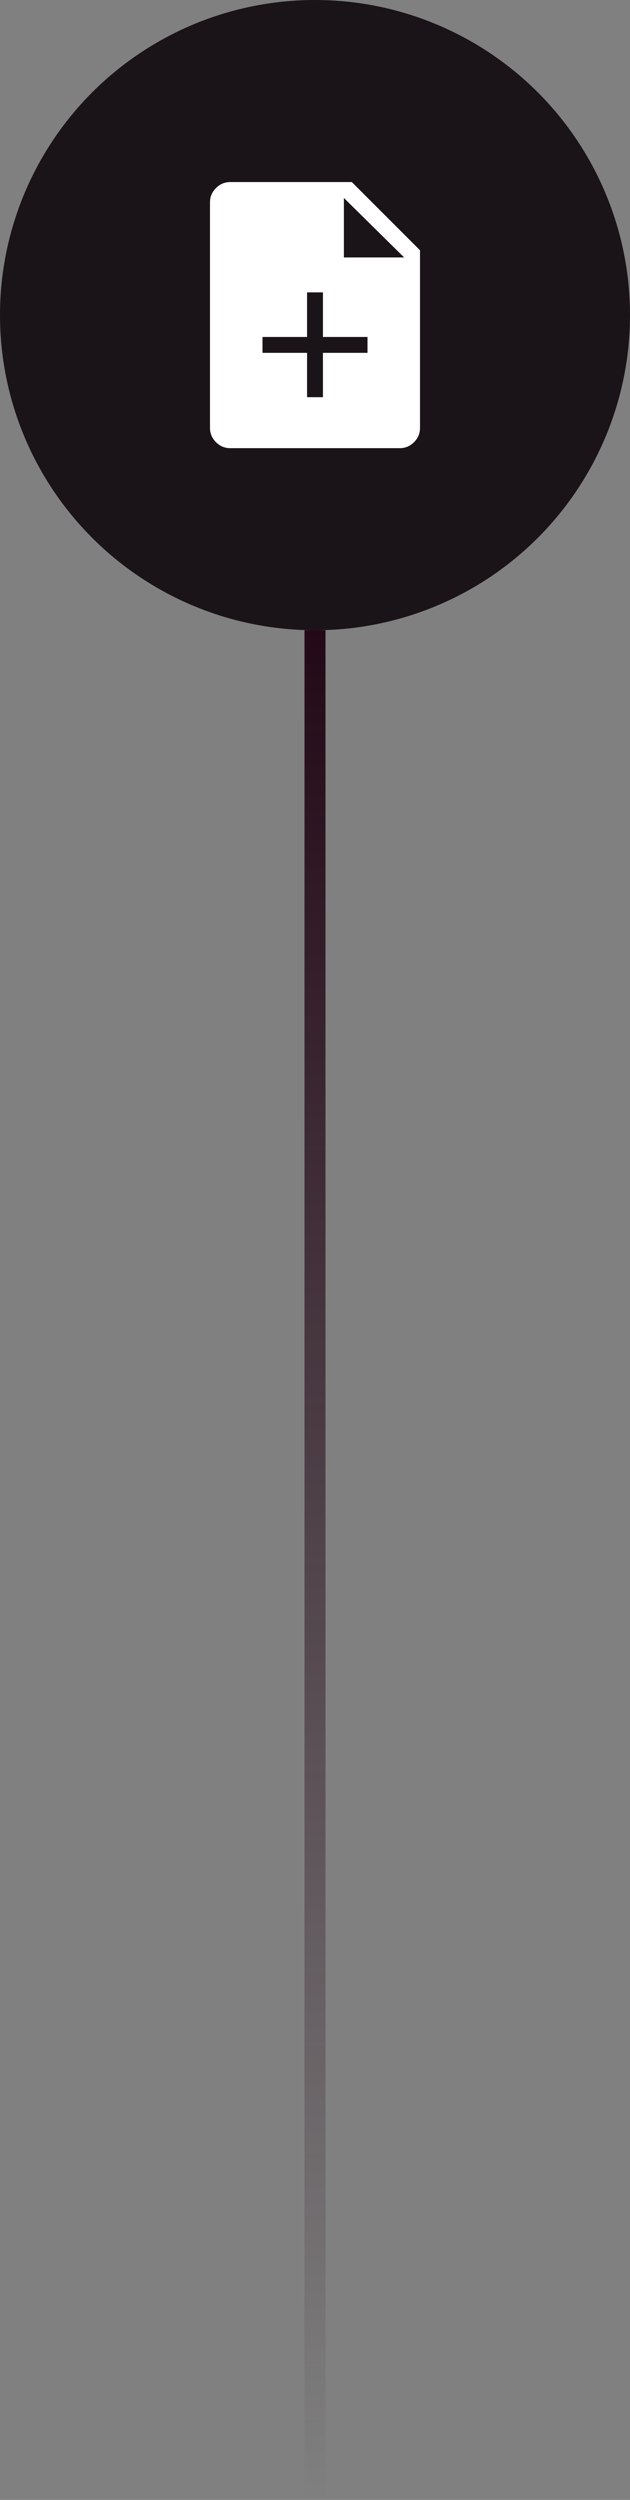 <svg width="60" height="238" viewBox="0 0 60 238" fill="none" xmlns="http://www.w3.org/2000/svg">
<rect x="0" y="0" width="60" height="238" fill="#808080" stroke="none"/>
<rect x="29" y="60" width="2" height="178" fill="url(#paint0_linear_7001_1420)"/>
<circle cx="30" cy="30" r="30" fill="#1A1317"/>
<path d="M29.244 37.815H30.756V33.592H35V32.08H30.756V27.836H29.244V32.08H25V33.592H29.244V37.815ZM21.923 42.667C21.4 42.667 20.949 42.477 20.569 42.097C20.19 41.718 20 41.266 20 40.743V19.256C20 18.734 20.19 18.282 20.569 17.903C20.949 17.523 21.4 17.333 21.923 17.333H33.508L40 23.826V40.743C40 41.266 39.81 41.718 39.431 42.097C39.051 42.477 38.6 42.667 38.077 42.667H21.923ZM32.751 24.508H38.487L32.751 18.846V24.508Z" fill="white"/>
<defs>
<linearGradient id="paint0_linear_7001_1420" x1="30" y1="60" x2="30" y2="238" gradientUnits="userSpaceOnUse">
<stop stop-color="#230917"/>
<stop offset="1" stop-color="#230917" stop-opacity="0"/>
</linearGradient>
</defs>
</svg>
